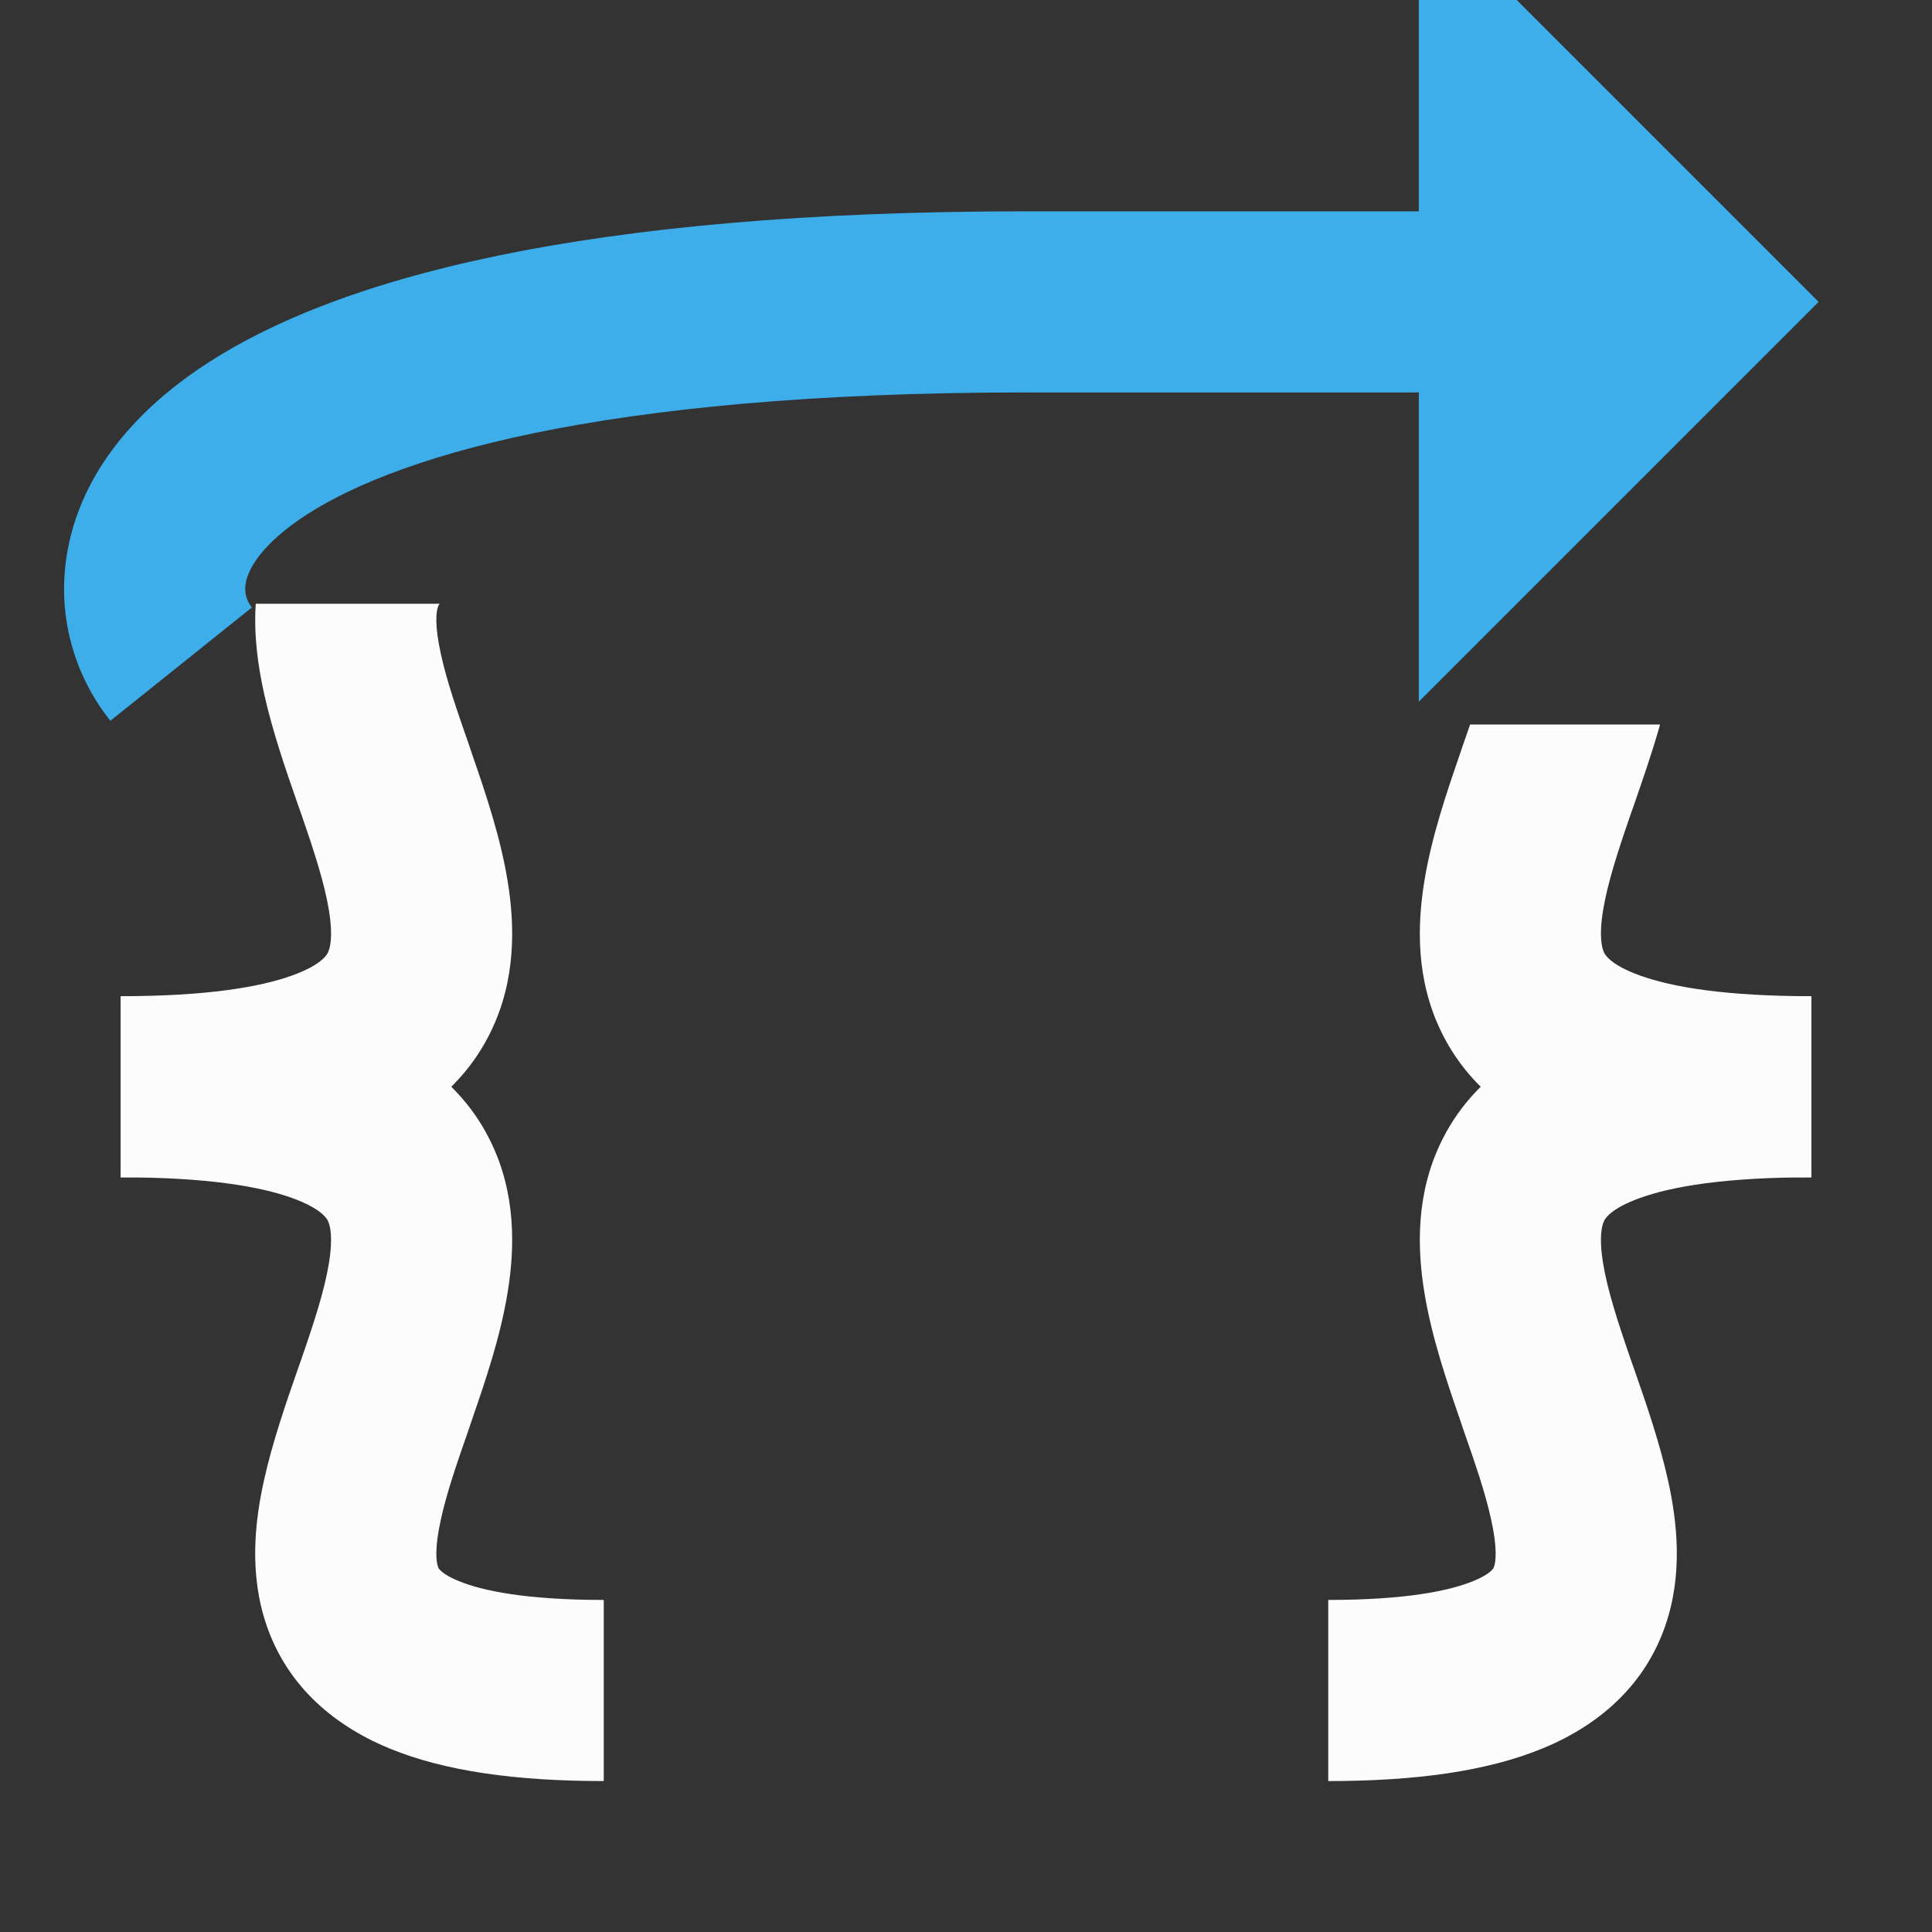 <?xml version="1.0" encoding="UTF-8"?>
<svg width="16" height="16" viewBox="0 0 16 16" fill="none" xmlns="http://www.w3.org/2000/svg">

<rect x="0" y="0" width="16" height="16" fill="#333333" stroke="none"/>

<g clip-path="url(#clip0_9_370)">
<path fill-rule="evenodd" clip-rule="evenodd" d="M2.418 9.921C2.152 9.825 1.71 9.75 1 9.75V8.25C1.79 8.25 2.428 8.331 2.924 8.509C3.436 8.693 3.84 8.997 4.062 9.451C4.275 9.884 4.264 10.337 4.204 10.703C4.145 11.068 4.019 11.438 3.913 11.745C3.904 11.773 3.894 11.8 3.885 11.828C3.783 12.121 3.7 12.36 3.652 12.58C3.597 12.825 3.613 12.935 3.627 12.974C3.63 12.985 3.635 12.993 3.647 13.005C3.662 13.02 3.702 13.054 3.795 13.092C3.994 13.175 4.361 13.25 5 13.25V14.75C4.276 14.75 3.682 14.669 3.221 14.478C2.731 14.275 2.372 13.936 2.209 13.464C2.06 13.034 2.111 12.597 2.187 12.256C2.256 11.945 2.368 11.621 2.464 11.346C2.475 11.315 2.485 11.285 2.496 11.255C2.606 10.937 2.688 10.682 2.724 10.461C2.76 10.241 2.733 10.147 2.716 10.112L2.716 10.111C2.708 10.096 2.666 10.01 2.418 9.921Z" fill="#fcfcfc" />
<path fill-rule="evenodd" clip-rule="evenodd" d="M13.582 9.921C13.848 9.825 14.29 9.75 15 9.75V8.25C14.21 8.25 13.572 8.331 13.076 8.509C12.564 8.693 12.16 8.997 11.938 9.451C11.725 9.884 11.736 10.337 11.796 10.703C11.855 11.068 11.981 11.438 12.087 11.745C12.096 11.773 12.106 11.8 12.115 11.828C12.217 12.121 12.3 12.36 12.348 12.58C12.403 12.825 12.387 12.935 12.373 12.974C12.37 12.985 12.365 12.993 12.353 13.005C12.338 13.02 12.298 13.054 12.205 13.092C12.006 13.175 11.639 13.25 11 13.25V14.75C11.724 14.75 12.318 14.669 12.779 14.478C13.27 14.275 13.628 13.936 13.791 13.464C13.94 13.034 13.889 12.597 13.813 12.256C13.744 11.945 13.632 11.621 13.536 11.346C13.525 11.315 13.515 11.285 13.504 11.255C13.394 10.937 13.312 10.682 13.276 10.461C13.24 10.241 13.267 10.147 13.284 10.112L13.284 10.111C13.292 10.096 13.334 10.01 13.582 9.921Z" fill="#fcfcfc" />
<path fill-rule="evenodd" clip-rule="evenodd" d="M11.75 -0.811L15.061 2.5L11.75 5.811V3.25H8.5C4.933 3.25 3.213 3.795 2.477 4.304C2.126 4.547 2.052 4.742 2.036 4.823C2.02 4.907 2.043 4.979 2.086 5.031L0.914 5.969C0.623 5.605 0.455 5.093 0.564 4.536C0.673 3.976 1.04 3.474 1.623 3.071C2.754 2.289 4.867 1.75 8.5 1.75H11.75V-0.811Z" fill="#3DAEE9"/>
<path fill-rule="evenodd" clip-rule="evenodd" d="M2.118 5C2.1 5.269 2.139 5.526 2.187 5.744C2.256 6.055 2.368 6.379 2.464 6.654L2.496 6.745C2.606 7.063 2.688 7.318 2.724 7.539C2.76 7.759 2.733 7.853 2.716 7.888L2.716 7.889C2.708 7.904 2.666 7.99 2.418 8.079C2.152 8.175 1.71 8.25 1 8.25V9.75C1.79 9.75 2.428 9.669 2.924 9.491C3.436 9.307 3.84 9.003 4.062 8.549C4.275 8.116 4.264 7.663 4.204 7.297C4.145 6.932 4.019 6.562 3.913 6.255L3.885 6.172C3.783 5.879 3.7 5.64 3.652 5.42C3.597 5.175 3.613 5.065 3.627 5.026C3.63 5.016 3.633 5.009 3.642 5H2.118Z" fill="#fcfcfc" />
<path fill-rule="evenodd" clip-rule="evenodd" d="M12.175 6C12.156 6.055 12.136 6.113 12.115 6.172L12.087 6.255C11.981 6.562 11.855 6.932 11.796 7.297C11.736 7.663 11.725 8.116 11.938 8.549C12.16 9.003 12.564 9.307 13.076 9.491C13.572 9.669 14.21 9.75 15 9.75V8.25C14.29 8.25 13.848 8.175 13.582 8.079C13.334 7.99 13.292 7.904 13.284 7.889L13.284 7.888C13.267 7.853 13.24 7.759 13.276 7.539C13.312 7.318 13.394 7.063 13.504 6.745L13.536 6.654C13.605 6.454 13.684 6.228 13.748 6H12.175Z" fill="#fcfcfc" />
</g>
<defs>
<clipPath id="clip0_9_370">
<rect width="16" height="16" fill="white"/>
</clipPath>
</defs>
</svg>
